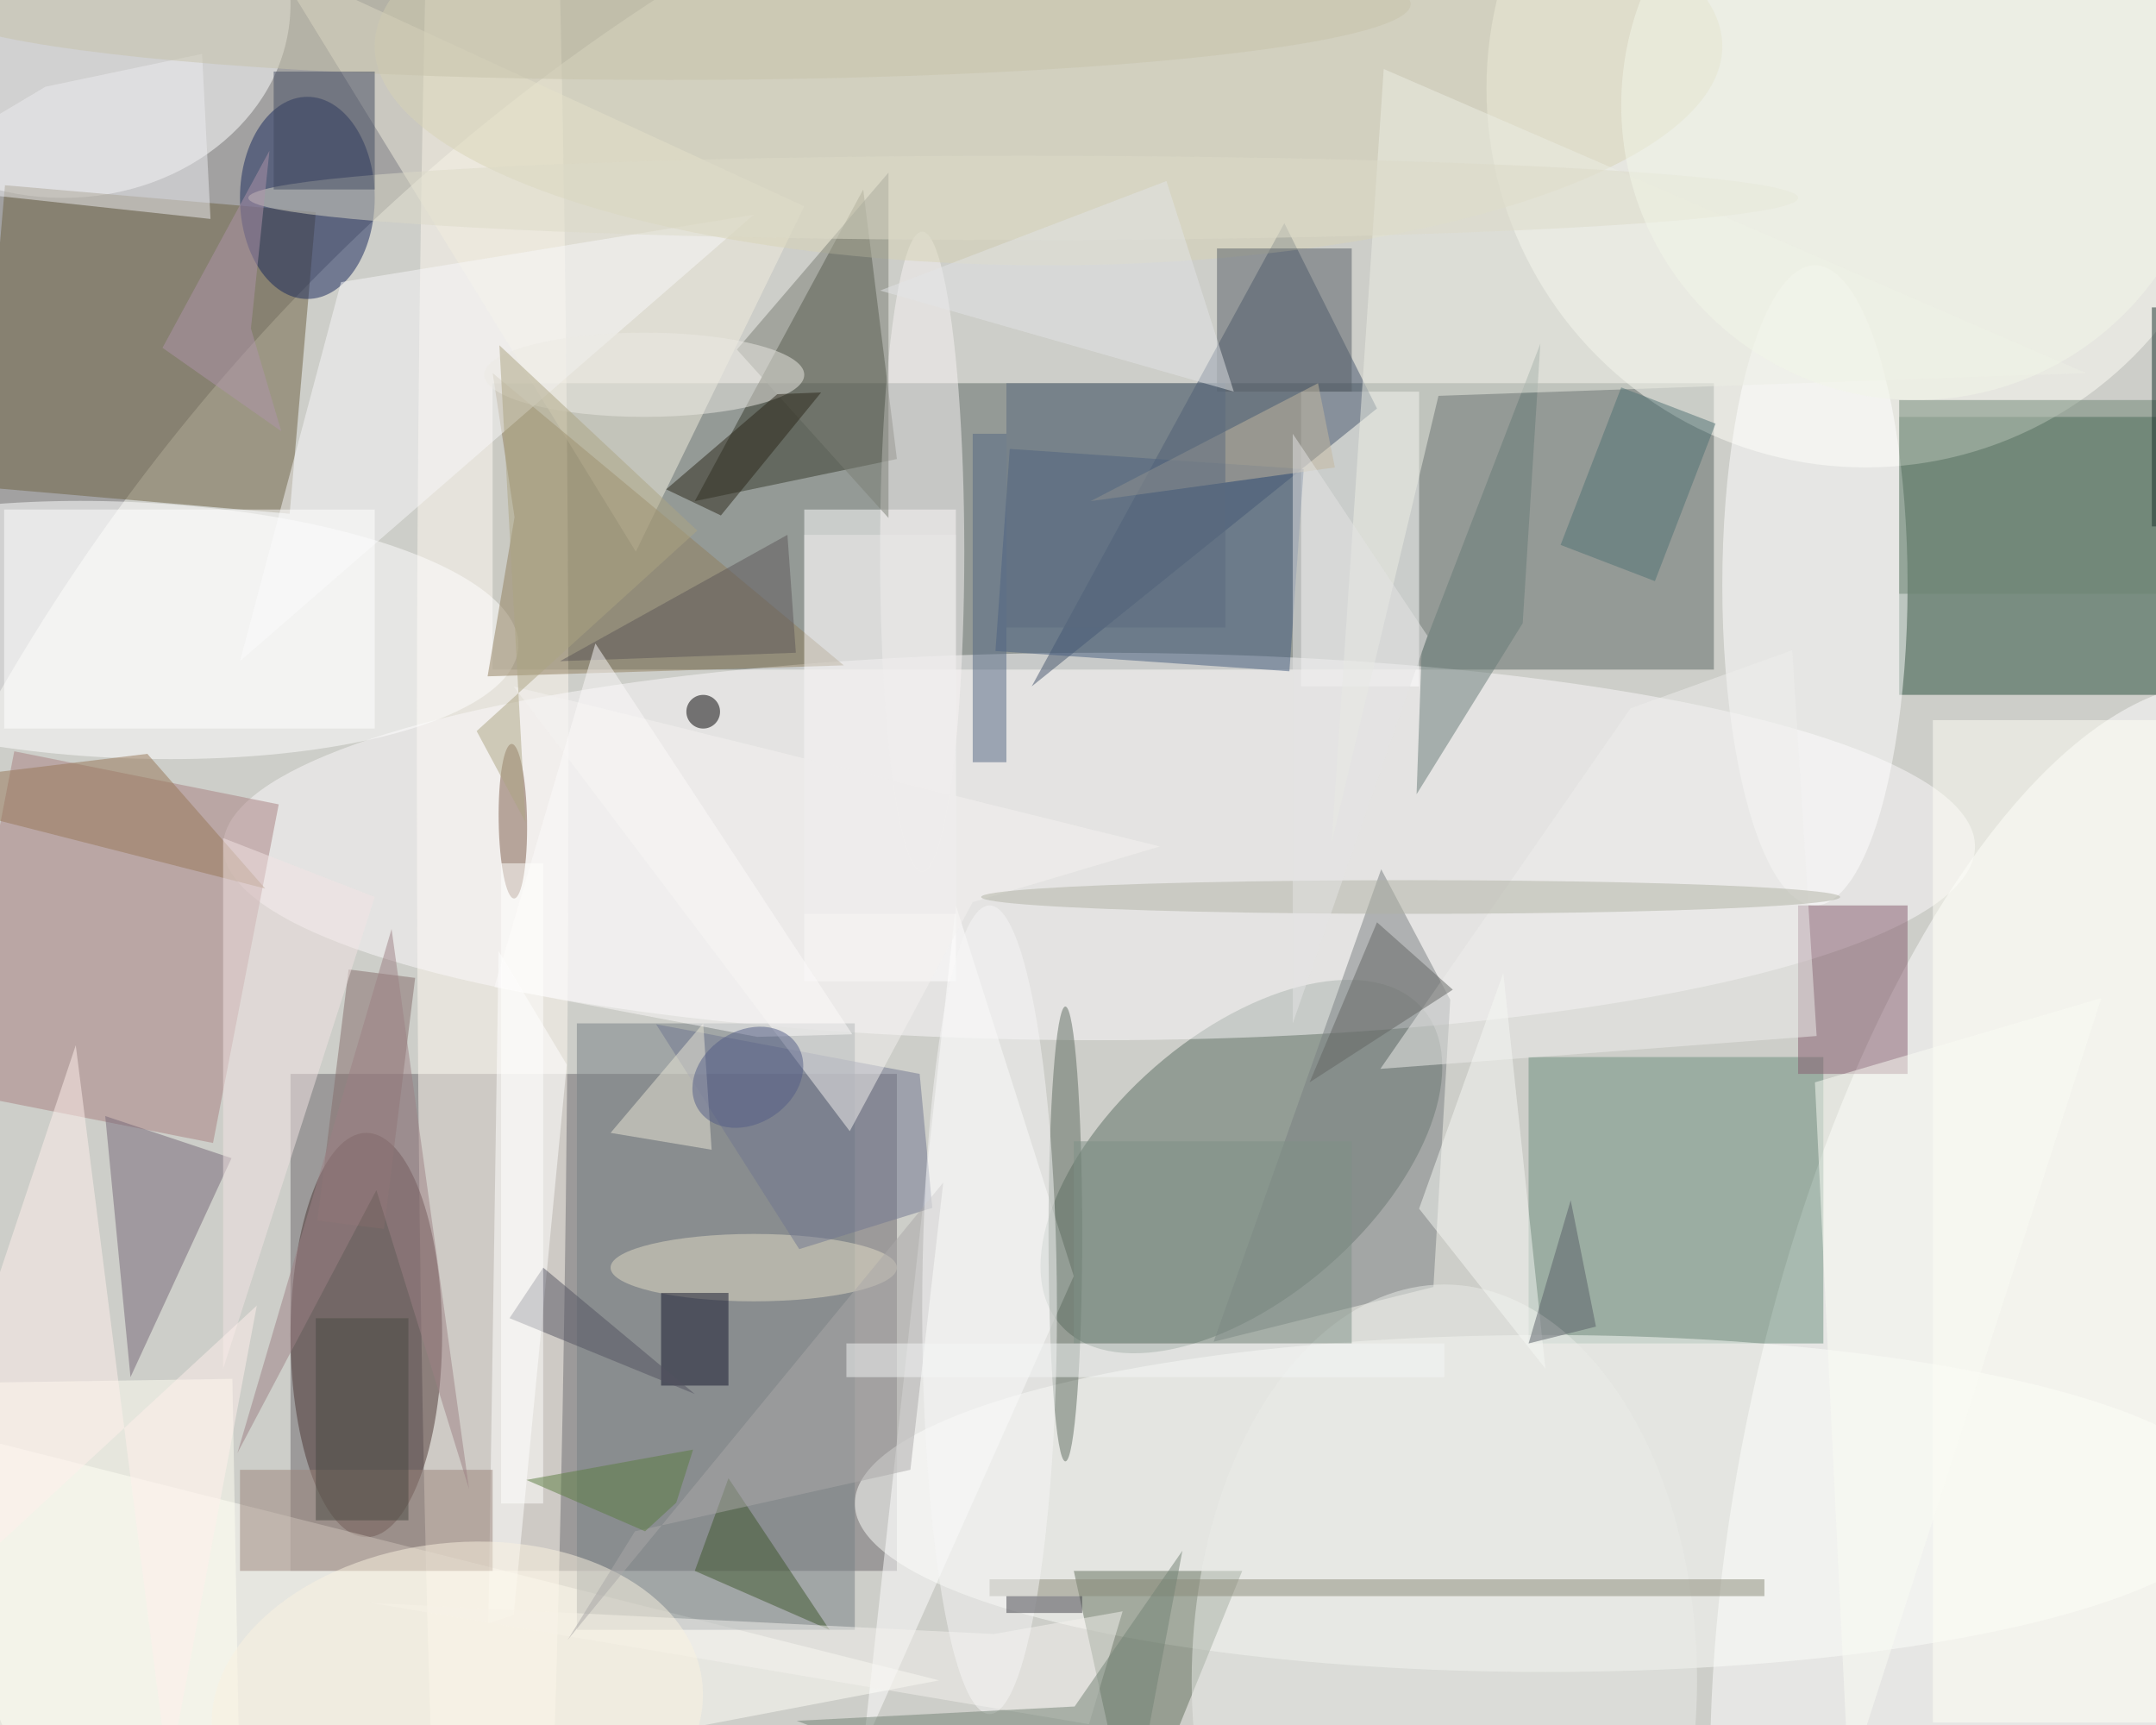 <svg xmlns="http://www.w3.org/2000/svg" viewBox="0 0 1400 1120"><defs/><filter id="a"><feGaussianBlur stdDeviation="12"/></filter><rect width="100%" height="100%" fill="#444343"/><g filter="url(#a)"><g fill-opacity=".5" transform="translate(2.7 2.7) scale(5.469)"><circle cx="107" cy="71" r="203" fill="#fff"/><circle cx="210" cy="203" r="243" fill="#f9fbf0"/><path fill="#5d6965" d="M58 45h145v34H58z"/><path fill="#6d686c" d="M34 127h72v59H34z"/><circle r="1" fill="#fff" transform="rotate(-77.7 231 -66) scale(95.039 39.665)"/><path fill="#274f3a" d="M225 49h31v33h-31z"/><circle r="1" fill="#5b6f63" transform="matrix(10.298 11.804 -21.508 18.763 146.9 138)"/><ellipse cx="58" cy="90" fill="#fffbf1" rx="9" ry="200"/><ellipse cx="130" cy="100" fill="#fcfbfc" rx="104" ry="23"/><circle cx="221" cy="10" r="45" fill="#fffff8"/><path fill="#6a8e7c" d="M181 125h35v34h-35z"/><ellipse cx="183" cy="178" fill="#fcfefa" rx="82" ry="20"/><circle r="1" fill="#fff" transform="matrix(-46.657 -1.956 .637 -15.201 14.4 74.3)"/><ellipse cx="7" fill="#fff" rx="27" ry="23"/><path fill="#6d6140" d="M-3 57.3L.1 21.5 37 24.7l-3.1 35.8z"/><path fill="#fff" d="M95 60h18v56H95z"/><ellipse cx="43" cy="158" fill="#4b3433" rx="9" ry="24"/><path fill="#fff" d="M154 46h14v35h-14z"/><path fill="#45556d" d="M122 81l41-33-11-22z"/><path fill="#34392a" d="M106 54l-24 5 20-37z"/><path fill="#fffff9" d="M111 199L6 219l-22-52z"/><path fill="#a88080" d="M24.8 135.2L-6.6 129l7.8-40.3L32.6 95z"/><path fill="#768185" d="M68 121h33v72H68z"/><path fill="#f3efde" d="M95 24L32-5l43 70z"/><ellipse cx="36" cy="23" fill="#17275b" rx="8" ry="12"/><path fill="#62705d" d="M147 186h-20l7 32z"/><ellipse cx="215" cy="69" fill="#fff" rx="11" ry="38"/><path fill="#7b8183" d="M163.5 102.7l-19.9 56.1 26.1-6.5 2-34.1z"/><path fill="#917e5c" d="M57.4 79.8l42.3-1.3L58 43.8l2.6 17.1z"/><path fill="#455d7e" d="M152.6 79.2l-34.9-2.4 1.7-24 34.9 2.4z"/><path fill="#fff" d="M127 151l-14-44-11 100z"/><ellipse cx="109" cy="65" fill="#f8f4f5" rx="5" ry="38"/><path fill="#865c6f" d="M213 107h13v20h-13z"/><path fill="#f9f8fb" d="M89 25l-49 8-12 45z"/><path fill="#fffff6" d="M229 85h27v119h-27z"/><circle r="1" fill="#7d5b49" transform="matrix(-1.685 .026 -.144 -9.172 60.4 97)"/><path fill="#756676" d="M15 163l12-26-15-5z"/><path fill="#fffff3" d="M27.1 163.2l.8 45-39 .6-.8-45z"/><path fill="#fff" d="M57.5 192.2l3-1 6.3-65.3-8.1-13.5z"/><ellipse cx="124" cy="5" fill="#d8d4b7" rx="80" ry="26"/><path fill="#856c6a" d="M45.1 145.4l-7.9-1 3.7-29.8 7.9 1z"/><ellipse cx="89" cy="150" fill="#e3ddc7" rx="17" ry="4"/><path fill="#15172d" d="M78 153h8v11h-8z"/><path fill="#677b76" d="M167.7 93.8l12.6-20.3 2.1-33.2-14.1 36.6z"/><path fill="#7b7f74" d="M105 61V20L87 41z"/><ellipse cx="171" cy="199" fill="#ebece8" rx="30" ry="47"/><path fill="#575e67" d="M144 29h16v17h-16z"/><path fill="#3f572d" d="M82 186l4-11 12 18z"/><ellipse cx="126" cy="146" fill="#5f6d60" rx="2" ry="27"/><path fill="#eceee4" d="M163.8 7.7l83.4 36.1-76.9 2.7-12.7 53.1z"/><path fill="#9b857a" d="M28 174h30v12H28z"/><path fill="#6c8472" d="M225 47h31v23h-31z"/><ellipse cx="76" cy="44" fill="#edeae5" rx="19" ry="5"/><path fill="#717790" d="M94.4 147.8l15.8-4.9-1.5-15.9-31.3-5.9z"/><path fill="#ecedf1" d="M24.5 25.5l-38.9-4.2L4.9 9.8l18.6-3.9z"/><path fill="#f4f2f0" d="M137.2 100l-22.2 6.6-14.6 27.2L60.5 81z"/><path fill="#8a8a79" d="M117 187h92v2h-92z"/><path fill="#f4f3ee" d="M117.5 193.5l-74-3.7 85.3 14.4 4-13.4z"/><path fill="#967657" d="M31 105l-47-12 33-4z"/><path fill="#526783" d="M115 51h4v39h-4z"/><path fill="#fff" d="M0 60h44v26H0z"/><path fill="#2a2619" d="M78.6 57.6l13.2-11.3 5.2-.2-11.9 14.6z"/><path fill="#eeefed" d="M193.1 83.6l-29.7 42.8 51.8-3.9-2.9-45.8z"/><path fill="#c5b8a1" d="M156 45l2 10-29 4z"/><path fill="#4f7072" d="M184.8 64.2l7.2-18.7 11.2 4.3-7.2 18.7z"/><path fill="#f2e4e4" d="M26 99v63l18-56z"/><ellipse cx="167" cy="106" fill="#b1b2a5" rx="51" ry="2"/><path fill="#fff1ec" d="M19.5 210.4l-11-86.8L-16 197l46-42.5z"/><path fill="#f7f9f5" d="M178 115l-10 28 15 19z"/><path fill="#525361" d="M82 165l-22-9 4-6z"/><path fill="#eae6d6" d="M84 136l-1-15-11 13z"/><circle r="1" fill="#fbf3e0" transform="matrix(-2.121 -19.628 29.091 -3.144 53.8 202.4)"/><ellipse cx="121" cy="23" fill="#dddac8" rx="92" ry="5"/><path fill="#aaa9a9" d="M107.6 174l3.9-34.1-44.6 54.3 8-12.9z"/><ellipse cx="79" fill="#c6c3aa" rx="88" ry="9"/><path fill="#fafcf5" d="M219 211l-4-83 34-10z"/><path fill="#5c5658" d="M66 78l28-1-1-14z"/><path fill="#e5e5e5" d="M153 51v70l16-46z"/><ellipse cx="117" cy="155" fill="#f7f6f6" rx="8" ry="48"/><path fill="#434b61" d="M32 8h12v14H32z"/><path fill="#738374" d="M127.1 202.1l-33 1.7 39.2 14.8 6.6-35z"/><path fill="#ebe9e9" d="M95 63h18v45H95z"/><path fill="#5a6b7e" d="M119 45h26v29h-26z"/><path fill="#636462" d="M172 117l-17 11 8-19z"/><circle cx="227" cy="12" r="35" fill="#f3f7e9"/><path fill="#7e9087" d="M127 135h33v24h-33z"/><path fill="#595f67" d="M186 142l-5 17 8-2z"/><path fill="#ada582" d="M82.3 62.5l-23.5-22 3.1 56.6-5.8-10.8z"/><path fill="#4a4b42" d="M37 156h11v24H37z"/><path fill="#e2e4e6" d="M104 34l42 12-8-25z"/><path fill="#fdfafa" d="M100.7 122.3L70.2 75.9l-12 40.8 31.2 5.9z"/><path fill="#fffffe" d="M59 102h5v76h-5z"/><path fill="#9d8184" d="M44.2 140.8l11 35.5-9.2-66.5L27.7 172z"/><path fill="#414049" d="M119 189h9v2h-9z"/><path fill="#1c322e" d="M255 36h1v26h-1z"/><path fill="#f5f6f6" d="M100 159h71v4h-71z"/><path fill="#af95ab" d="M32.9 50.7l-3.6-12.2 2.2-21.1-12.7 23.4z"/><path fill="#5b7d40" d="M81.8 171.6l-2 6.3-3.7 3.4-14.1-6.1z"/><circle r="1" fill="#525d87" transform="matrix(5.83 -3.896 3.053 4.568 88.3 127.4)"/><circle cx="83" cy="84" r="2"/></g></g></svg>